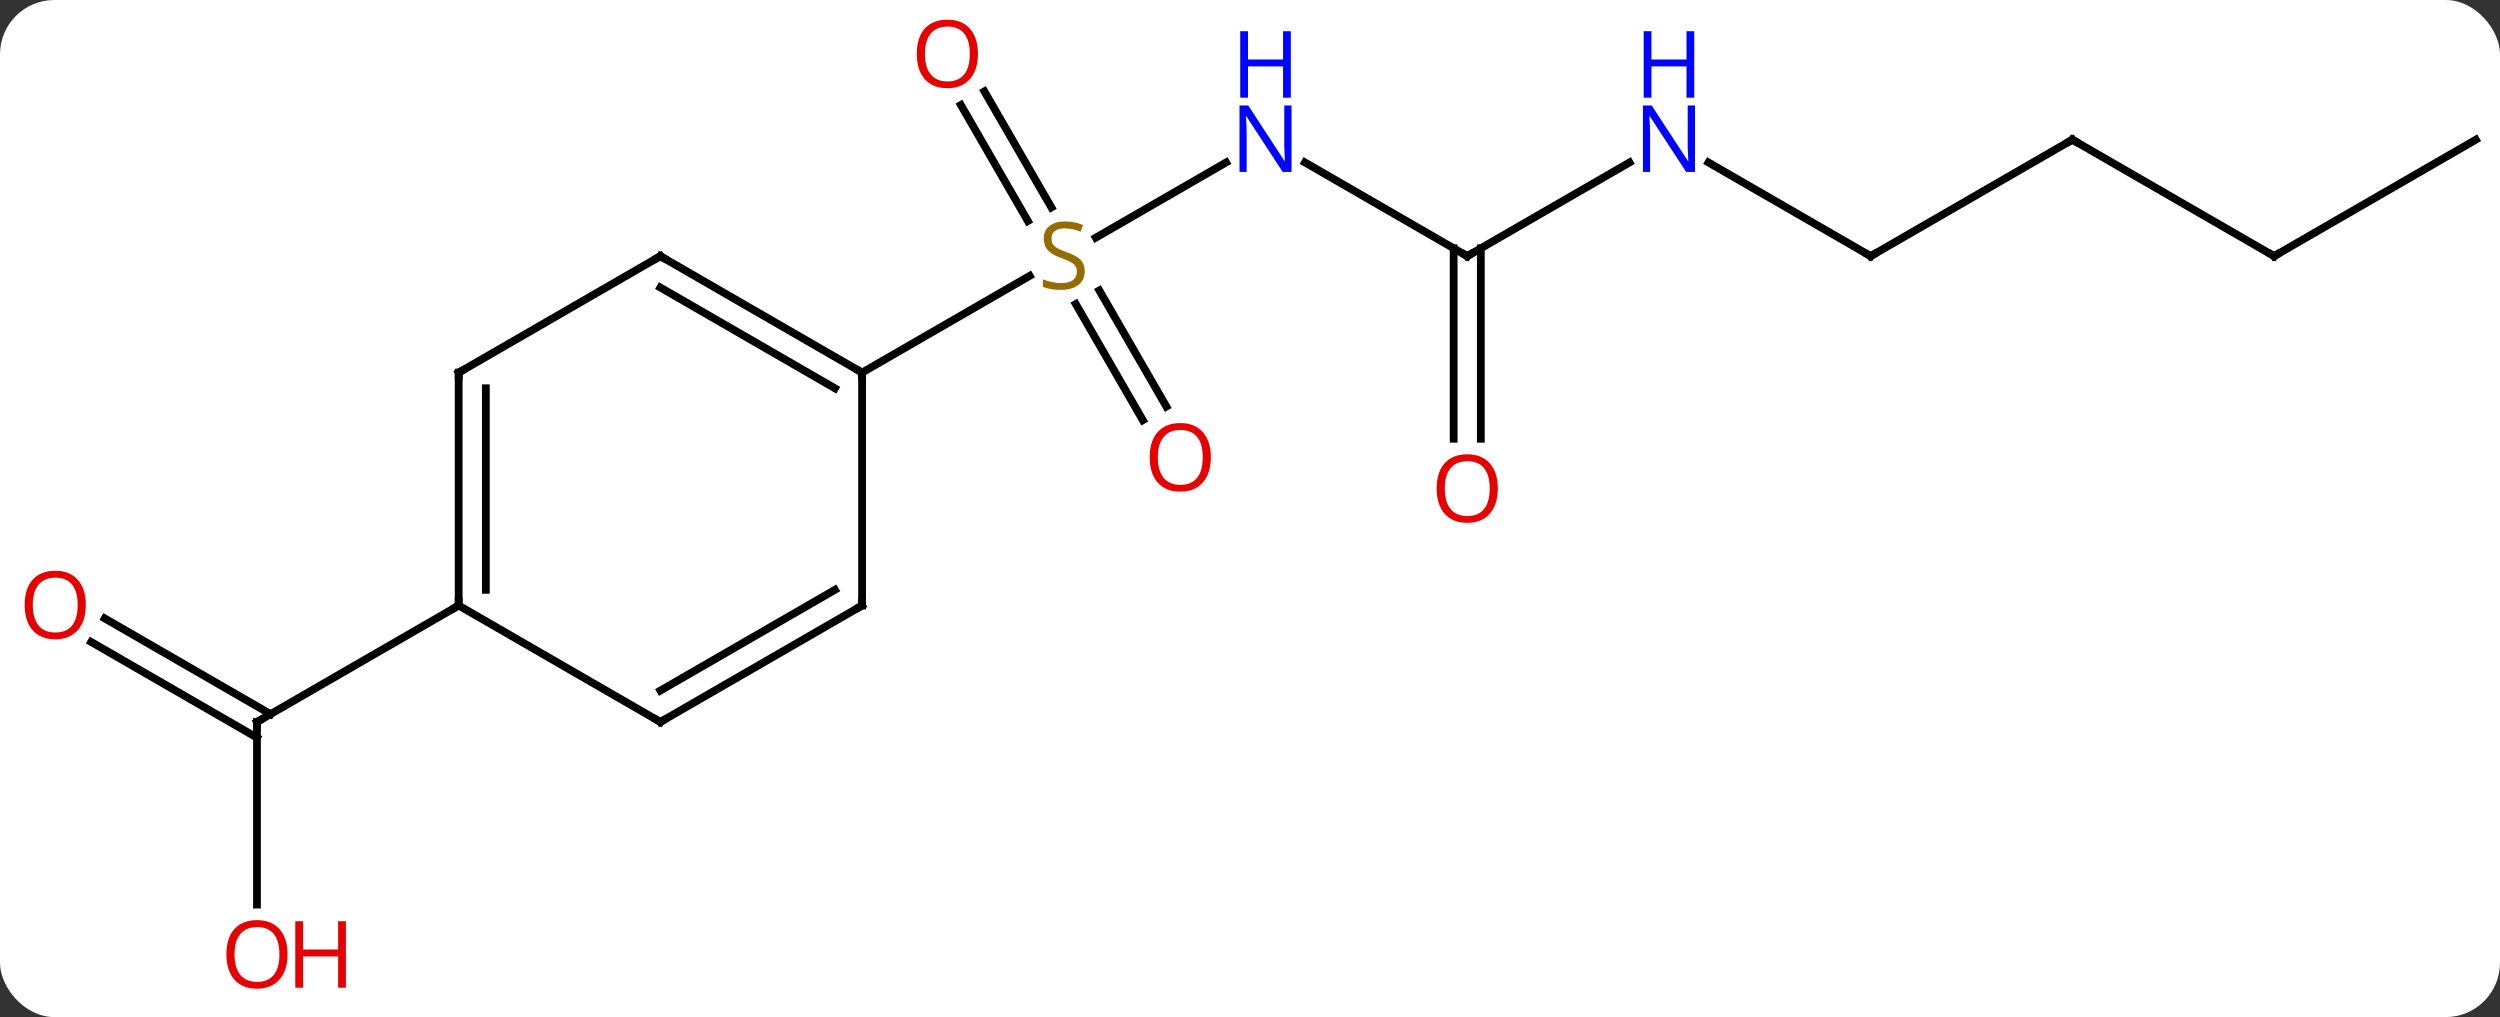 <svg width="322" viewBox="0 0 322 131" style="fill-opacity:1; color-rendering:auto; color-interpolation:auto; text-rendering:auto; stroke:black; stroke-linecap:square; stroke-miterlimit:10; shape-rendering:auto; stroke-opacity:1; fill:black; stroke-dasharray:none; font-weight:normal; stroke-width:1; font-family:'Open Sans'; font-style:normal; stroke-linejoin:miter; font-size:12; stroke-dashoffset:0; image-rendering:auto;" height="131" class="cas-substance-image" xmlns:xlink="http://www.w3.org/1999/xlink" xmlns="http://www.w3.org/2000/svg"><rect x="0" y="0" width="322" height="131" fill="#333333" stroke="none"/><svg class="cas-substance-single-component"><rect y="0" x="0" width="322" stroke="none" ry="7" rx="7" height="131" fill="white" class="cas-substance-group"/><svg y="0" x="0" width="322" viewBox="0 0 322 131" style="fill:black;" height="131" class="cas-substance-single-component-image"><svg><g><g transform="translate(163,65)" style="text-rendering:geometricPrecision; color-rendering:optimizeQuality; color-interpolation:linearRGB; stroke-linecap:butt; image-rendering:optimizeQuality;"><line y2="-44.075" y1="-34.388" x2="-5.084" x1="-21.861" style="fill:none;"/><line y2="-10.883" y1="-25.841" x2="-15.803" x1="-24.439" style="fill:none;"/><line y2="-12.633" y1="-27.591" x2="-12.771" x1="-21.408" style="fill:none;"/><line y2="-53.229" y1="-38.284" x2="-36.211" x1="-27.582" style="fill:none;"/><line y2="-51.479" y1="-36.534" x2="-39.242" x1="-30.613" style="fill:none;"/><line y2="-17.01" y1="-29.469" x2="-51.963" x1="-30.382" style="fill:none;"/><line y2="-32.01" y1="-44.075" x2="25.98" x1="5.084" style="fill:none;"/><line y2="-44.075" y1="-32.01" x2="46.879" x1="25.98" style="fill:none;"/><line y2="-8.487" y1="-33.02" x2="24.23" x1="24.23" style="fill:none;"/><line y2="-8.487" y1="-33.02" x2="27.73" x1="27.73" style="fill:none;"/><line y2="-32.01" y1="-44.075" x2="77.943" x1="57.047" style="fill:none;"/><line y2="-47.01" y1="-32.01" x2="103.923" x1="77.943" style="fill:none;"/><line y2="-32.01" y1="-47.01" x2="129.903" x1="103.923" style="fill:none;"/><line y2="-47.01" y1="-32.01" x2="155.886" x1="129.903" style="fill:none;"/><line y2="51.513" y1="27.99" x2="-129.903" x1="-129.903" style="fill:none;"/><line y2="14.653" y1="26.98" x2="-149.506" x1="-128.153" style="fill:none;"/><line y2="17.684" y1="30.011" x2="-151.255" x1="-129.903" style="fill:none;"/><line y2="12.99" y1="27.99" x2="-103.923" x1="-129.903" style="fill:none;"/><line y2="-32.01" y1="-17.01" x2="-77.943" x1="-51.963" style="fill:none;"/><line y2="-27.968" y1="-14.989" x2="-77.943" x1="-55.463" style="fill:none;"/><line y2="12.99" y1="-17.01" x2="-51.963" x1="-51.963" style="fill:none;"/><line y2="-17.01" y1="-32.01" x2="-103.923" x1="-77.943" style="fill:none;"/><line y2="27.99" y1="12.99" x2="-77.943" x1="-51.963" style="fill:none;"/><line y2="23.948" y1="10.969" x2="-77.943" x1="-55.463" style="fill:none;"/><line y2="12.99" y1="-17.01" x2="-103.923" x1="-103.923" style="fill:none;"/><line y2="10.969" y1="-14.989" x2="-100.423" x1="-100.423" style="fill:none;"/><line y2="12.99" y1="27.99" x2="-103.923" x1="-77.943" style="fill:none;"/></g><g transform="translate(163,65)" style="fill:rgb(148,108,0); text-rendering:geometricPrecision; color-rendering:optimizeQuality; image-rendering:optimizeQuality; font-family:'Open Sans'; stroke:rgb(148,108,0); color-interpolation:linearRGB;"><path style="stroke:none;" d="M-23.285 -30.073 Q-23.285 -28.948 -24.105 -28.307 Q-24.925 -27.666 -26.332 -27.666 Q-27.863 -27.666 -28.675 -28.073 L-28.675 -29.026 Q-28.144 -28.807 -27.527 -28.674 Q-26.91 -28.541 -26.3 -28.541 Q-25.3 -28.541 -24.8 -28.924 Q-24.3 -29.307 -24.3 -29.979 Q-24.3 -30.416 -24.48 -30.705 Q-24.66 -30.994 -25.074 -31.237 Q-25.488 -31.479 -26.347 -31.776 Q-27.535 -32.197 -28.05 -32.783 Q-28.566 -33.369 -28.566 -34.322 Q-28.566 -35.307 -27.824 -35.893 Q-27.082 -36.479 -25.847 -36.479 Q-24.582 -36.479 -23.503 -36.01 L-23.816 -35.151 Q-24.878 -35.588 -25.878 -35.588 Q-26.675 -35.588 -27.121 -35.252 Q-27.566 -34.916 -27.566 -34.307 Q-27.566 -33.869 -27.402 -33.58 Q-27.238 -33.291 -26.847 -33.057 Q-26.457 -32.822 -25.644 -32.526 Q-24.3 -32.057 -23.793 -31.502 Q-23.285 -30.948 -23.285 -30.073 Z"/><path style="fill:rgb(0,5,255); stroke:none;" d="M3.352 -42.854 L2.211 -42.854 L-2.477 -50.041 L-2.523 -50.041 Q-2.43 -48.776 -2.43 -47.729 L-2.43 -42.854 L-3.352 -42.854 L-3.352 -51.416 L-2.227 -51.416 L2.445 -44.26 L2.492 -44.26 Q2.492 -44.416 2.445 -45.276 Q2.398 -46.135 2.414 -46.51 L2.414 -51.416 L3.352 -51.416 L3.352 -42.854 Z"/><path style="fill:rgb(0,5,255); stroke:none;" d="M3.258 -52.416 L2.258 -52.416 L2.258 -56.447 L-2.258 -56.447 L-2.258 -52.416 L-3.258 -52.416 L-3.258 -60.979 L-2.258 -60.979 L-2.258 -57.338 L2.258 -57.338 L2.258 -60.979 L3.258 -60.979 L3.258 -52.416 Z"/><path style="fill:rgb(230,0,0); stroke:none;" d="M-7.043 -6.1 Q-7.043 -4.038 -8.082 -2.858 Q-9.121 -1.678 -10.964 -1.678 Q-12.855 -1.678 -13.886 -2.842 Q-14.918 -4.007 -14.918 -6.116 Q-14.918 -8.21 -13.886 -9.358 Q-12.855 -10.507 -10.964 -10.507 Q-9.105 -10.507 -8.074 -9.335 Q-7.043 -8.163 -7.043 -6.1 ZM-13.871 -6.1 Q-13.871 -4.366 -13.128 -3.46 Q-12.386 -2.553 -10.964 -2.553 Q-9.543 -2.553 -8.816 -3.452 Q-8.089 -4.35 -8.089 -6.1 Q-8.089 -7.835 -8.816 -8.725 Q-9.543 -9.616 -10.964 -9.616 Q-12.386 -9.616 -13.128 -8.717 Q-13.871 -7.819 -13.871 -6.1 Z"/><path style="fill:rgb(230,0,0); stroke:none;" d="M-37.042 -58.06 Q-37.042 -55.998 -38.082 -54.818 Q-39.121 -53.638 -40.964 -53.638 Q-42.855 -53.638 -43.886 -54.803 Q-44.917 -55.967 -44.917 -58.076 Q-44.917 -60.17 -43.886 -61.318 Q-42.855 -62.467 -40.964 -62.467 Q-39.105 -62.467 -38.074 -61.295 Q-37.042 -60.123 -37.042 -58.06 ZM-43.871 -58.06 Q-43.871 -56.326 -43.128 -55.42 Q-42.386 -54.513 -40.964 -54.513 Q-39.542 -54.513 -38.816 -55.412 Q-38.089 -56.31 -38.089 -58.06 Q-38.089 -59.795 -38.816 -60.685 Q-39.542 -61.576 -40.964 -61.576 Q-42.386 -61.576 -43.128 -60.678 Q-43.871 -59.779 -43.871 -58.06 Z"/></g><g transform="translate(163,65)" style="stroke-linecap:butt; text-rendering:geometricPrecision; color-rendering:optimizeQuality; image-rendering:optimizeQuality; font-family:'Open Sans'; color-interpolation:linearRGB; stroke-miterlimit:5;"><path style="fill:none;" d="M25.547 -32.26 L25.98 -32.01 L26.413 -32.26"/><path style="fill:rgb(0,5,255); stroke:none;" d="M55.315 -42.854 L54.174 -42.854 L49.486 -50.041 L49.44 -50.041 Q49.533 -48.776 49.533 -47.729 L49.533 -42.854 L48.611 -42.854 L48.611 -51.416 L49.736 -51.416 L54.408 -44.26 L54.455 -44.26 Q54.455 -44.416 54.408 -45.276 Q54.361 -46.135 54.377 -46.51 L54.377 -51.416 L55.315 -51.416 L55.315 -42.854 Z"/><path style="fill:rgb(0,5,255); stroke:none;" d="M55.221 -52.416 L54.221 -52.416 L54.221 -56.447 L49.705 -56.447 L49.705 -52.416 L48.705 -52.416 L48.705 -60.979 L49.705 -60.979 L49.705 -57.338 L54.221 -57.338 L54.221 -60.979 L55.221 -60.979 L55.221 -52.416 Z"/><path style="fill:rgb(230,0,0); stroke:none;" d="M29.918 -2.08 Q29.918 -0.018 28.878 1.162 Q27.839 2.342 25.996 2.342 Q24.105 2.342 23.074 1.177 Q22.043 0.013 22.043 -2.096 Q22.043 -4.19 23.074 -5.338 Q24.105 -6.487 25.996 -6.487 Q27.855 -6.487 28.886 -5.315 Q29.918 -4.143 29.918 -2.08 ZM23.089 -2.08 Q23.089 -0.346 23.832 0.56 Q24.574 1.467 25.996 1.467 Q27.418 1.467 28.144 0.568 Q28.871 -0.33 28.871 -2.08 Q28.871 -3.815 28.144 -4.705 Q27.418 -5.596 25.996 -5.596 Q24.574 -5.596 23.832 -4.697 Q23.089 -3.799 23.089 -2.08 Z"/><path style="fill:none;" d="M77.51 -32.26 L77.943 -32.01 L78.376 -32.26"/><path style="fill:none;" d="M103.49 -46.76 L103.923 -47.01 L104.356 -46.76"/><path style="fill:none;" d="M129.47 -32.26 L129.903 -32.01 L130.336 -32.26"/><path style="fill:none;" d="M-129.903 28.49 L-129.903 27.99 L-129.47 27.74"/><path style="fill:rgb(230,0,0); stroke:none;" d="M-125.966 57.92 Q-125.966 59.982 -127.005 61.162 Q-128.044 62.342 -129.887 62.342 Q-131.778 62.342 -132.809 61.178 Q-133.84 60.013 -133.84 57.904 Q-133.84 55.81 -132.809 54.662 Q-131.778 53.513 -129.887 53.513 Q-128.028 53.513 -126.997 54.685 Q-125.966 55.857 -125.966 57.92 ZM-132.794 57.92 Q-132.794 59.654 -132.051 60.56 Q-131.309 61.467 -129.887 61.467 Q-128.465 61.467 -127.739 60.568 Q-127.012 59.67 -127.012 57.92 Q-127.012 56.185 -127.739 55.295 Q-128.465 54.404 -129.887 54.404 Q-131.309 54.404 -132.051 55.303 Q-132.794 56.201 -132.794 57.92 Z"/><path style="fill:rgb(230,0,0); stroke:none;" d="M-118.45 62.217 L-119.45 62.217 L-119.45 58.185 L-123.966 58.185 L-123.966 62.217 L-124.966 62.217 L-124.966 53.654 L-123.966 53.654 L-123.966 57.295 L-119.45 57.295 L-119.45 53.654 L-118.45 53.654 L-118.45 62.217 Z"/><path style="fill:rgb(230,0,0); stroke:none;" d="M-151.948 12.92 Q-151.948 14.982 -152.988 16.162 Q-154.027 17.342 -155.87 17.342 Q-157.761 17.342 -158.792 16.177 Q-159.823 15.013 -159.823 12.904 Q-159.823 10.81 -158.792 9.662 Q-157.761 8.513 -155.87 8.513 Q-154.011 8.513 -152.98 9.685 Q-151.948 10.857 -151.948 12.92 ZM-158.777 12.92 Q-158.777 14.654 -158.034 15.56 Q-157.292 16.467 -155.87 16.467 Q-154.448 16.467 -153.722 15.568 Q-152.995 14.67 -152.995 12.92 Q-152.995 11.185 -153.722 10.295 Q-154.448 9.404 -155.87 9.404 Q-157.292 9.404 -158.034 10.303 Q-158.777 11.201 -158.777 12.92 Z"/><path style="fill:none;" d="M-52.396 -17.26 L-51.963 -17.01 L-51.963 -16.51"/><path style="fill:none;" d="M-77.51 -31.76 L-77.943 -32.01 L-78.376 -31.76"/><path style="fill:none;" d="M-51.963 12.49 L-51.963 12.99 L-52.396 13.24"/><path style="fill:none;" d="M-103.49 -17.26 L-103.923 -17.01 L-103.923 -16.51"/><path style="fill:none;" d="M-77.51 27.74 L-77.943 27.99 L-78.376 27.74"/><path style="fill:none;" d="M-103.923 12.49 L-103.923 12.99 L-104.356 13.24"/></g></g></svg></svg></svg></svg>